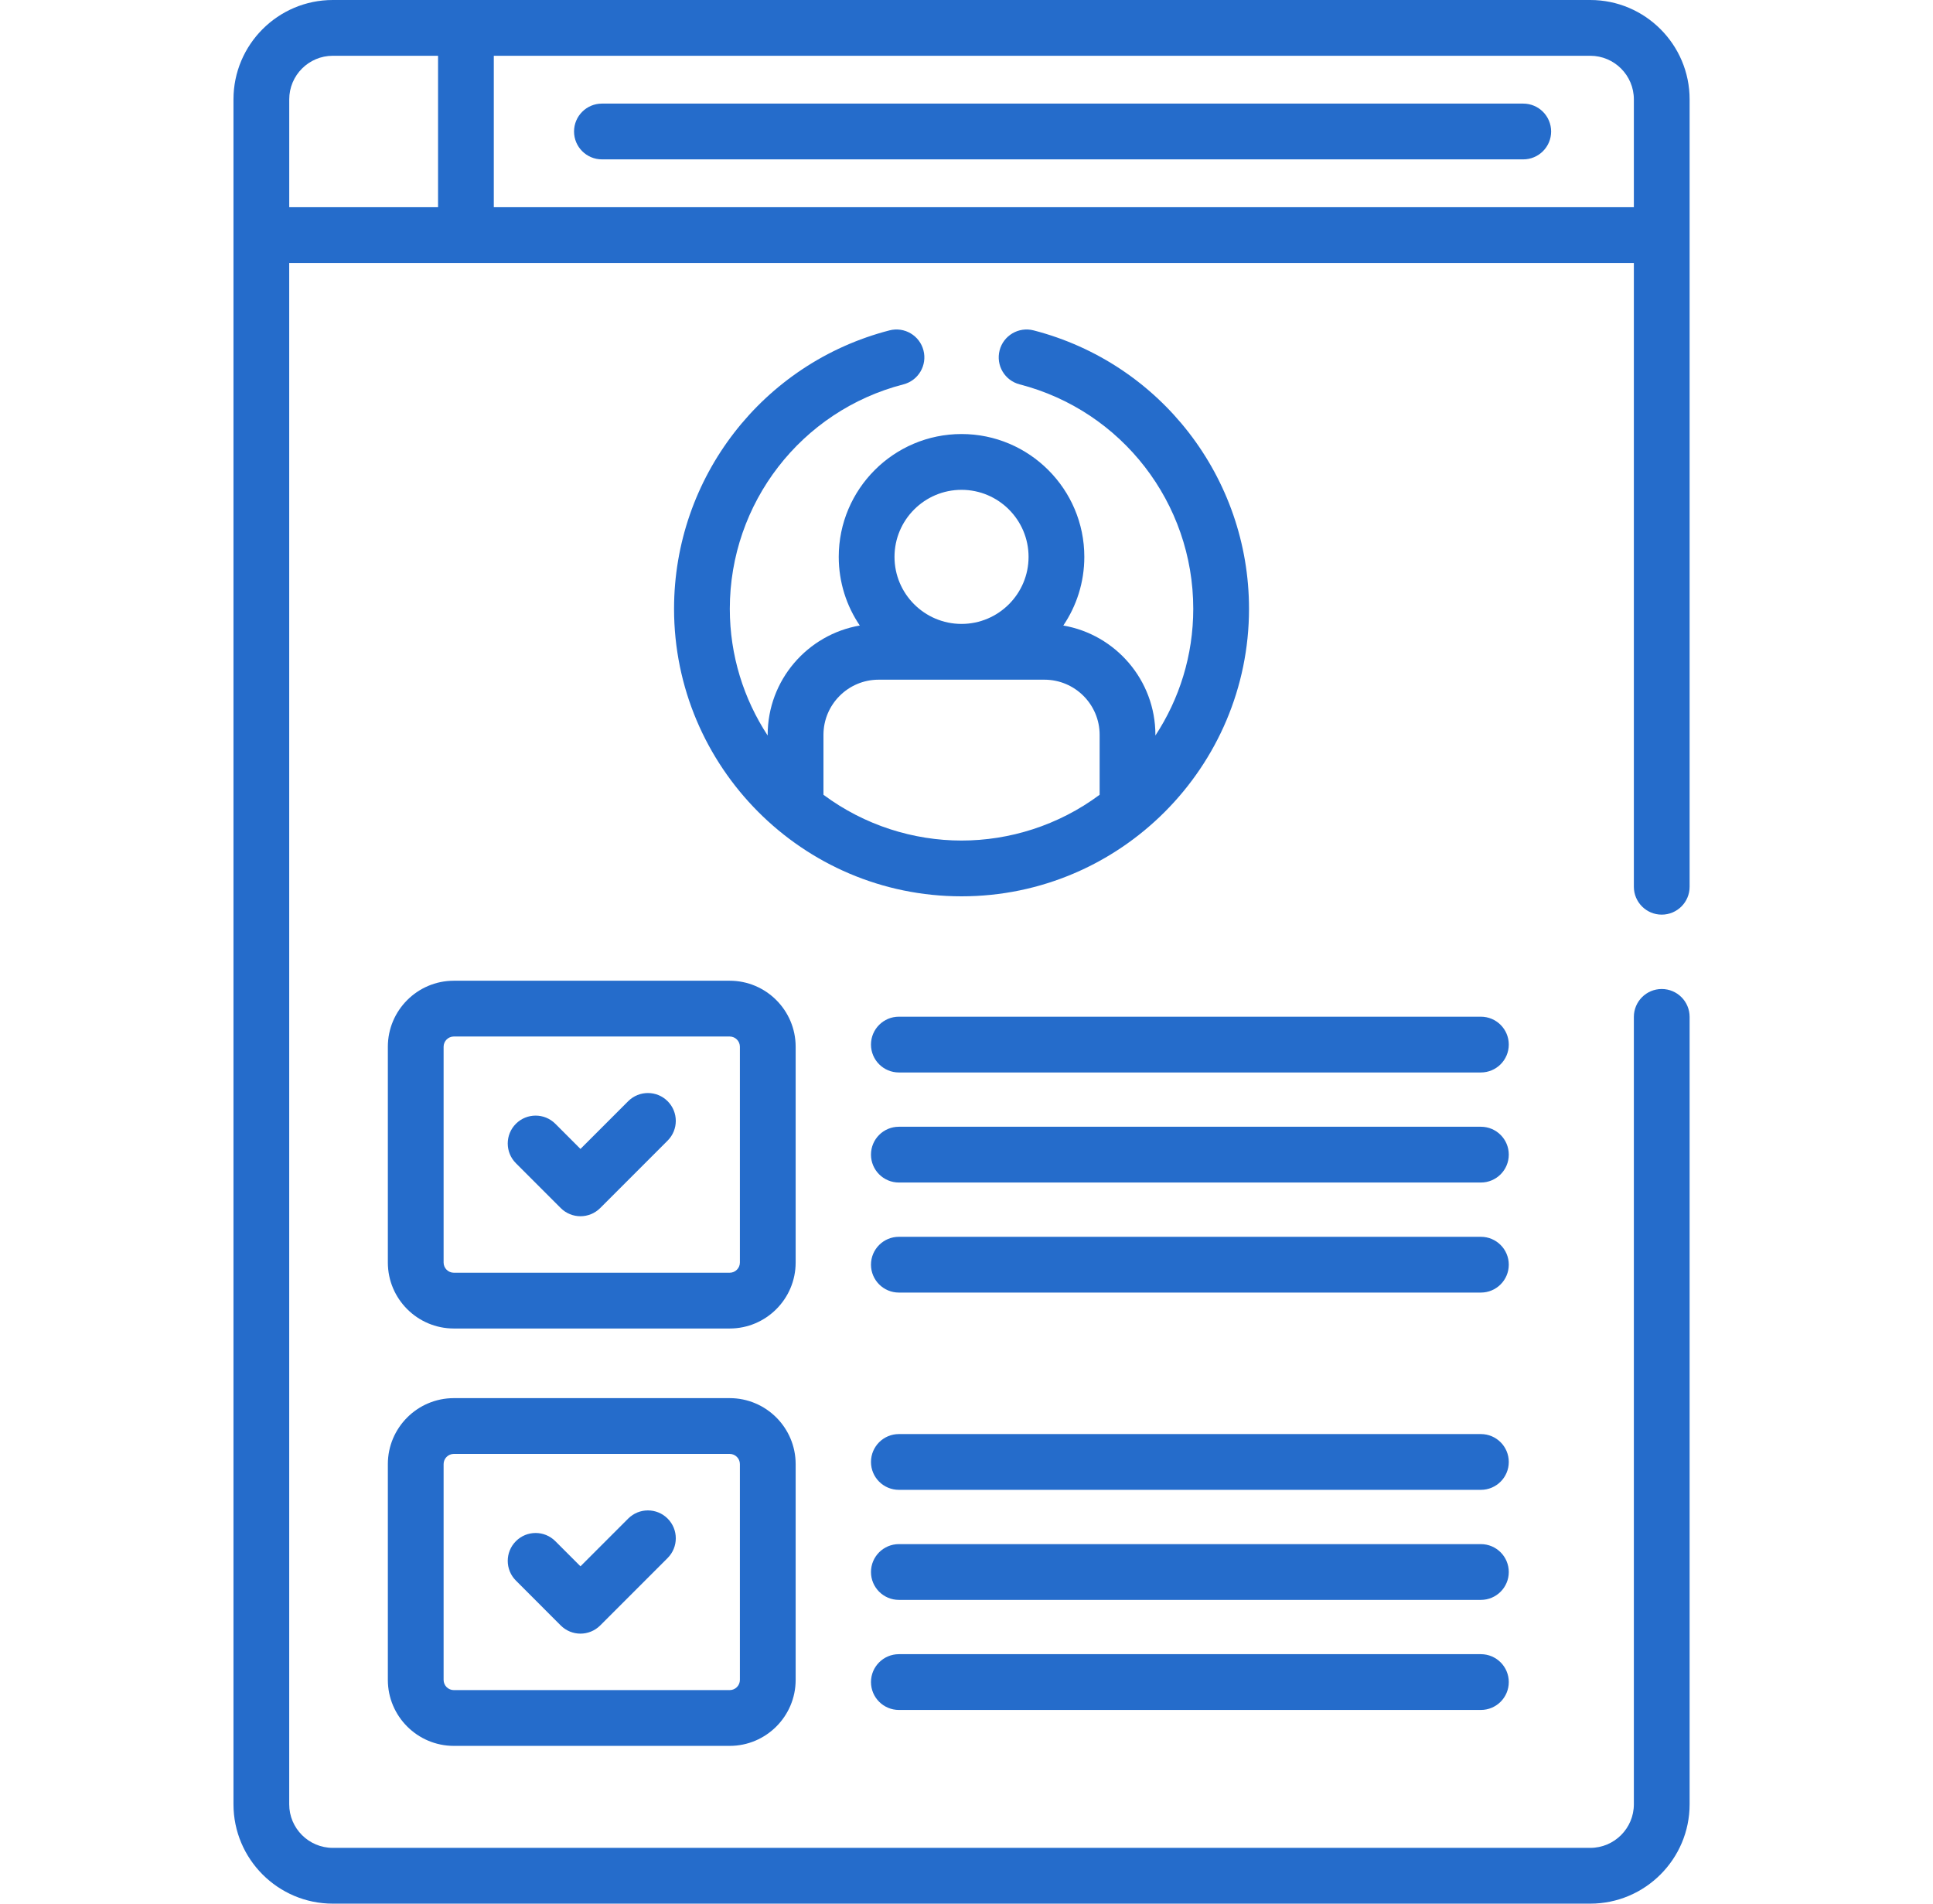 <svg width="65" height="64" viewBox="0 0 65 64" fill="none" xmlns="http://www.w3.org/2000/svg">
<g id="icons/ic_profile">
<g id="Vector">
<path d="M51.221 3.483H20.241C19.723 3.483 19.303 3.903 19.303 4.421C19.303 4.938 19.723 5.358 20.241 5.358H51.222C51.739 5.358 52.159 4.938 52.159 4.421C52.159 3.903 51.739 3.483 51.221 3.483Z" fill="#256CCB"/>
<path d="M26.755 35.191C26.755 33.968 25.76 32.972 24.537 32.972H15.261C14.038 32.972 13.042 33.968 13.042 35.191V42.446C13.042 43.669 14.038 44.664 15.261 44.664H24.537C25.76 44.664 26.755 43.669 26.755 42.446V35.191ZM24.88 42.446C24.88 42.635 24.726 42.789 24.537 42.789H15.261C15.071 42.789 14.917 42.635 14.917 42.446V35.191C14.917 35.002 15.071 34.847 15.261 34.847H24.537C24.726 34.847 24.88 35.002 24.88 35.191V42.446Z" fill="#256CCB"/>
<path d="M24.537 47.005H15.261C14.038 47.005 13.042 48 13.042 49.223V56.478C13.042 57.701 14.038 58.696 15.261 58.696H24.537C25.76 58.696 26.755 57.701 26.755 56.478V49.223C26.755 48 25.76 47.005 24.537 47.005ZM24.88 56.478C24.88 56.667 24.726 56.821 24.537 56.821H15.261C15.071 56.821 14.917 56.667 14.917 56.478V49.223C14.917 49.034 15.071 48.88 15.261 48.88H24.537C24.726 48.88 24.88 49.034 24.88 49.223V56.478Z" fill="#256CCB"/>
<path d="M49.797 34.181H30.226C29.708 34.181 29.288 34.601 29.288 35.118C29.288 35.636 29.708 36.056 30.226 36.056H49.797C50.315 36.056 50.735 35.636 50.735 35.118C50.735 34.601 50.315 34.181 49.797 34.181Z" fill="#256CCB"/>
<path d="M49.797 37.881H30.226C29.708 37.881 29.288 38.3 29.288 38.818C29.288 39.336 29.708 39.756 30.226 39.756H49.797C50.315 39.756 50.735 39.336 50.735 38.818C50.735 38.3 50.315 37.881 49.797 37.881Z" fill="#256CCB"/>
<path d="M49.797 41.581H30.226C29.708 41.581 29.288 42.001 29.288 42.518C29.288 43.036 29.708 43.456 30.226 43.456H49.797C50.315 43.456 50.735 43.036 50.735 42.518C50.735 42.001 50.315 41.581 49.797 41.581Z" fill="#256CCB"/>
<path d="M49.797 48.213H30.226C29.708 48.213 29.288 48.633 29.288 49.151C29.288 49.668 29.708 50.088 30.226 50.088H49.797C50.315 50.088 50.735 49.668 50.735 49.151C50.735 48.633 50.315 48.213 49.797 48.213Z" fill="#256CCB"/>
<path d="M49.797 51.913H30.226C29.708 51.913 29.288 52.333 29.288 52.851C29.288 53.368 29.708 53.788 30.226 53.788H49.797C50.315 53.788 50.735 53.368 50.735 52.851C50.735 52.333 50.315 51.913 49.797 51.913Z" fill="#256CCB"/>
<path d="M49.797 55.613H30.226C29.708 55.613 29.288 56.033 29.288 56.55C29.288 57.068 29.708 57.488 30.226 57.488H49.797C50.315 57.488 50.735 57.068 50.735 56.55C50.735 56.033 50.315 55.613 49.797 55.613Z" fill="#256CCB"/>
<path d="M21.124 37.022L19.519 38.627L18.674 37.781C18.308 37.415 17.714 37.415 17.348 37.781C16.982 38.147 16.982 38.741 17.348 39.107L18.856 40.615C19.222 40.981 19.816 40.981 20.182 40.615L22.45 38.347C22.816 37.981 22.816 37.388 22.45 37.022C22.084 36.656 21.49 36.656 21.124 37.022Z" fill="#256CCB"/>
<path d="M21.124 51.054L19.519 52.659L18.674 51.814C18.308 51.447 17.714 51.447 17.348 51.814C16.982 52.18 16.982 52.773 17.348 53.139L18.856 54.648C19.222 55.014 19.815 55.014 20.182 54.648L22.45 52.38C22.816 52.014 22.816 51.42 22.45 51.054C22.084 50.688 21.49 50.688 21.124 51.054Z" fill="#256CCB"/>
<path d="M32.333 30.134C37.676 30.134 42 25.779 42 20.468C42 16.057 39.021 12.208 34.755 11.107C34.253 10.978 33.742 11.279 33.613 11.78C33.484 12.282 33.785 12.793 34.287 12.922C37.724 13.81 40.125 16.912 40.125 20.467C40.125 22.039 39.656 23.503 38.852 24.728V24.706C38.852 22.865 37.511 21.332 35.755 21.03C36.201 20.371 36.462 19.576 36.462 18.721C36.462 16.445 34.61 14.592 32.333 14.592C30.056 14.592 28.204 16.445 28.204 18.721C28.204 19.576 28.465 20.371 28.912 21.03C27.155 21.332 25.814 22.865 25.814 24.706V24.728C25.011 23.503 24.541 22.039 24.541 20.467C24.541 16.912 26.942 13.809 30.38 12.922C30.881 12.793 31.183 12.282 31.053 11.78C30.924 11.279 30.412 10.978 29.911 11.107C25.645 12.208 22.666 16.057 22.666 20.468C22.666 25.765 26.972 30.134 32.333 30.134ZM32.333 16.468C33.576 16.468 34.587 17.479 34.587 18.722C34.587 19.965 33.576 20.976 32.333 20.976C31.09 20.976 30.079 19.965 30.079 18.722C30.079 17.479 31.09 16.468 32.333 16.468ZM27.69 24.706C27.69 23.683 28.522 22.851 29.545 22.851H35.121C36.145 22.851 36.977 23.683 36.977 24.706V26.72C35.585 27.756 33.936 28.259 32.333 28.259C30.728 28.259 29.077 27.753 27.69 26.72L27.69 24.706Z" fill="#256CCB"/>
<path d="M7.851 3.341V60.659C7.851 62.501 9.349 64 11.191 64H53.475C55.317 64 56.816 62.501 56.816 60.659V34.188C56.816 33.67 56.396 33.25 55.878 33.25C55.361 33.25 54.941 33.67 54.941 34.188V60.659C54.941 61.468 54.283 62.125 53.475 62.125H11.191C10.383 62.125 9.725 61.468 9.725 60.659V8.841H54.941V29.812C54.941 30.33 55.36 30.75 55.878 30.75C56.396 30.75 56.816 30.33 56.816 29.812V3.341C56.816 1.499 55.317 0 53.475 0H11.191C9.349 0 7.851 1.499 7.851 3.341ZM16.605 1.875H53.475C54.283 1.875 54.941 2.532 54.941 3.341V6.966H16.605V1.875ZM14.73 6.966H9.726V3.341C9.726 2.532 10.383 1.875 11.191 1.875H14.73V6.966Z" fill="#256CCB"/>
</g>
</g>
</svg>
